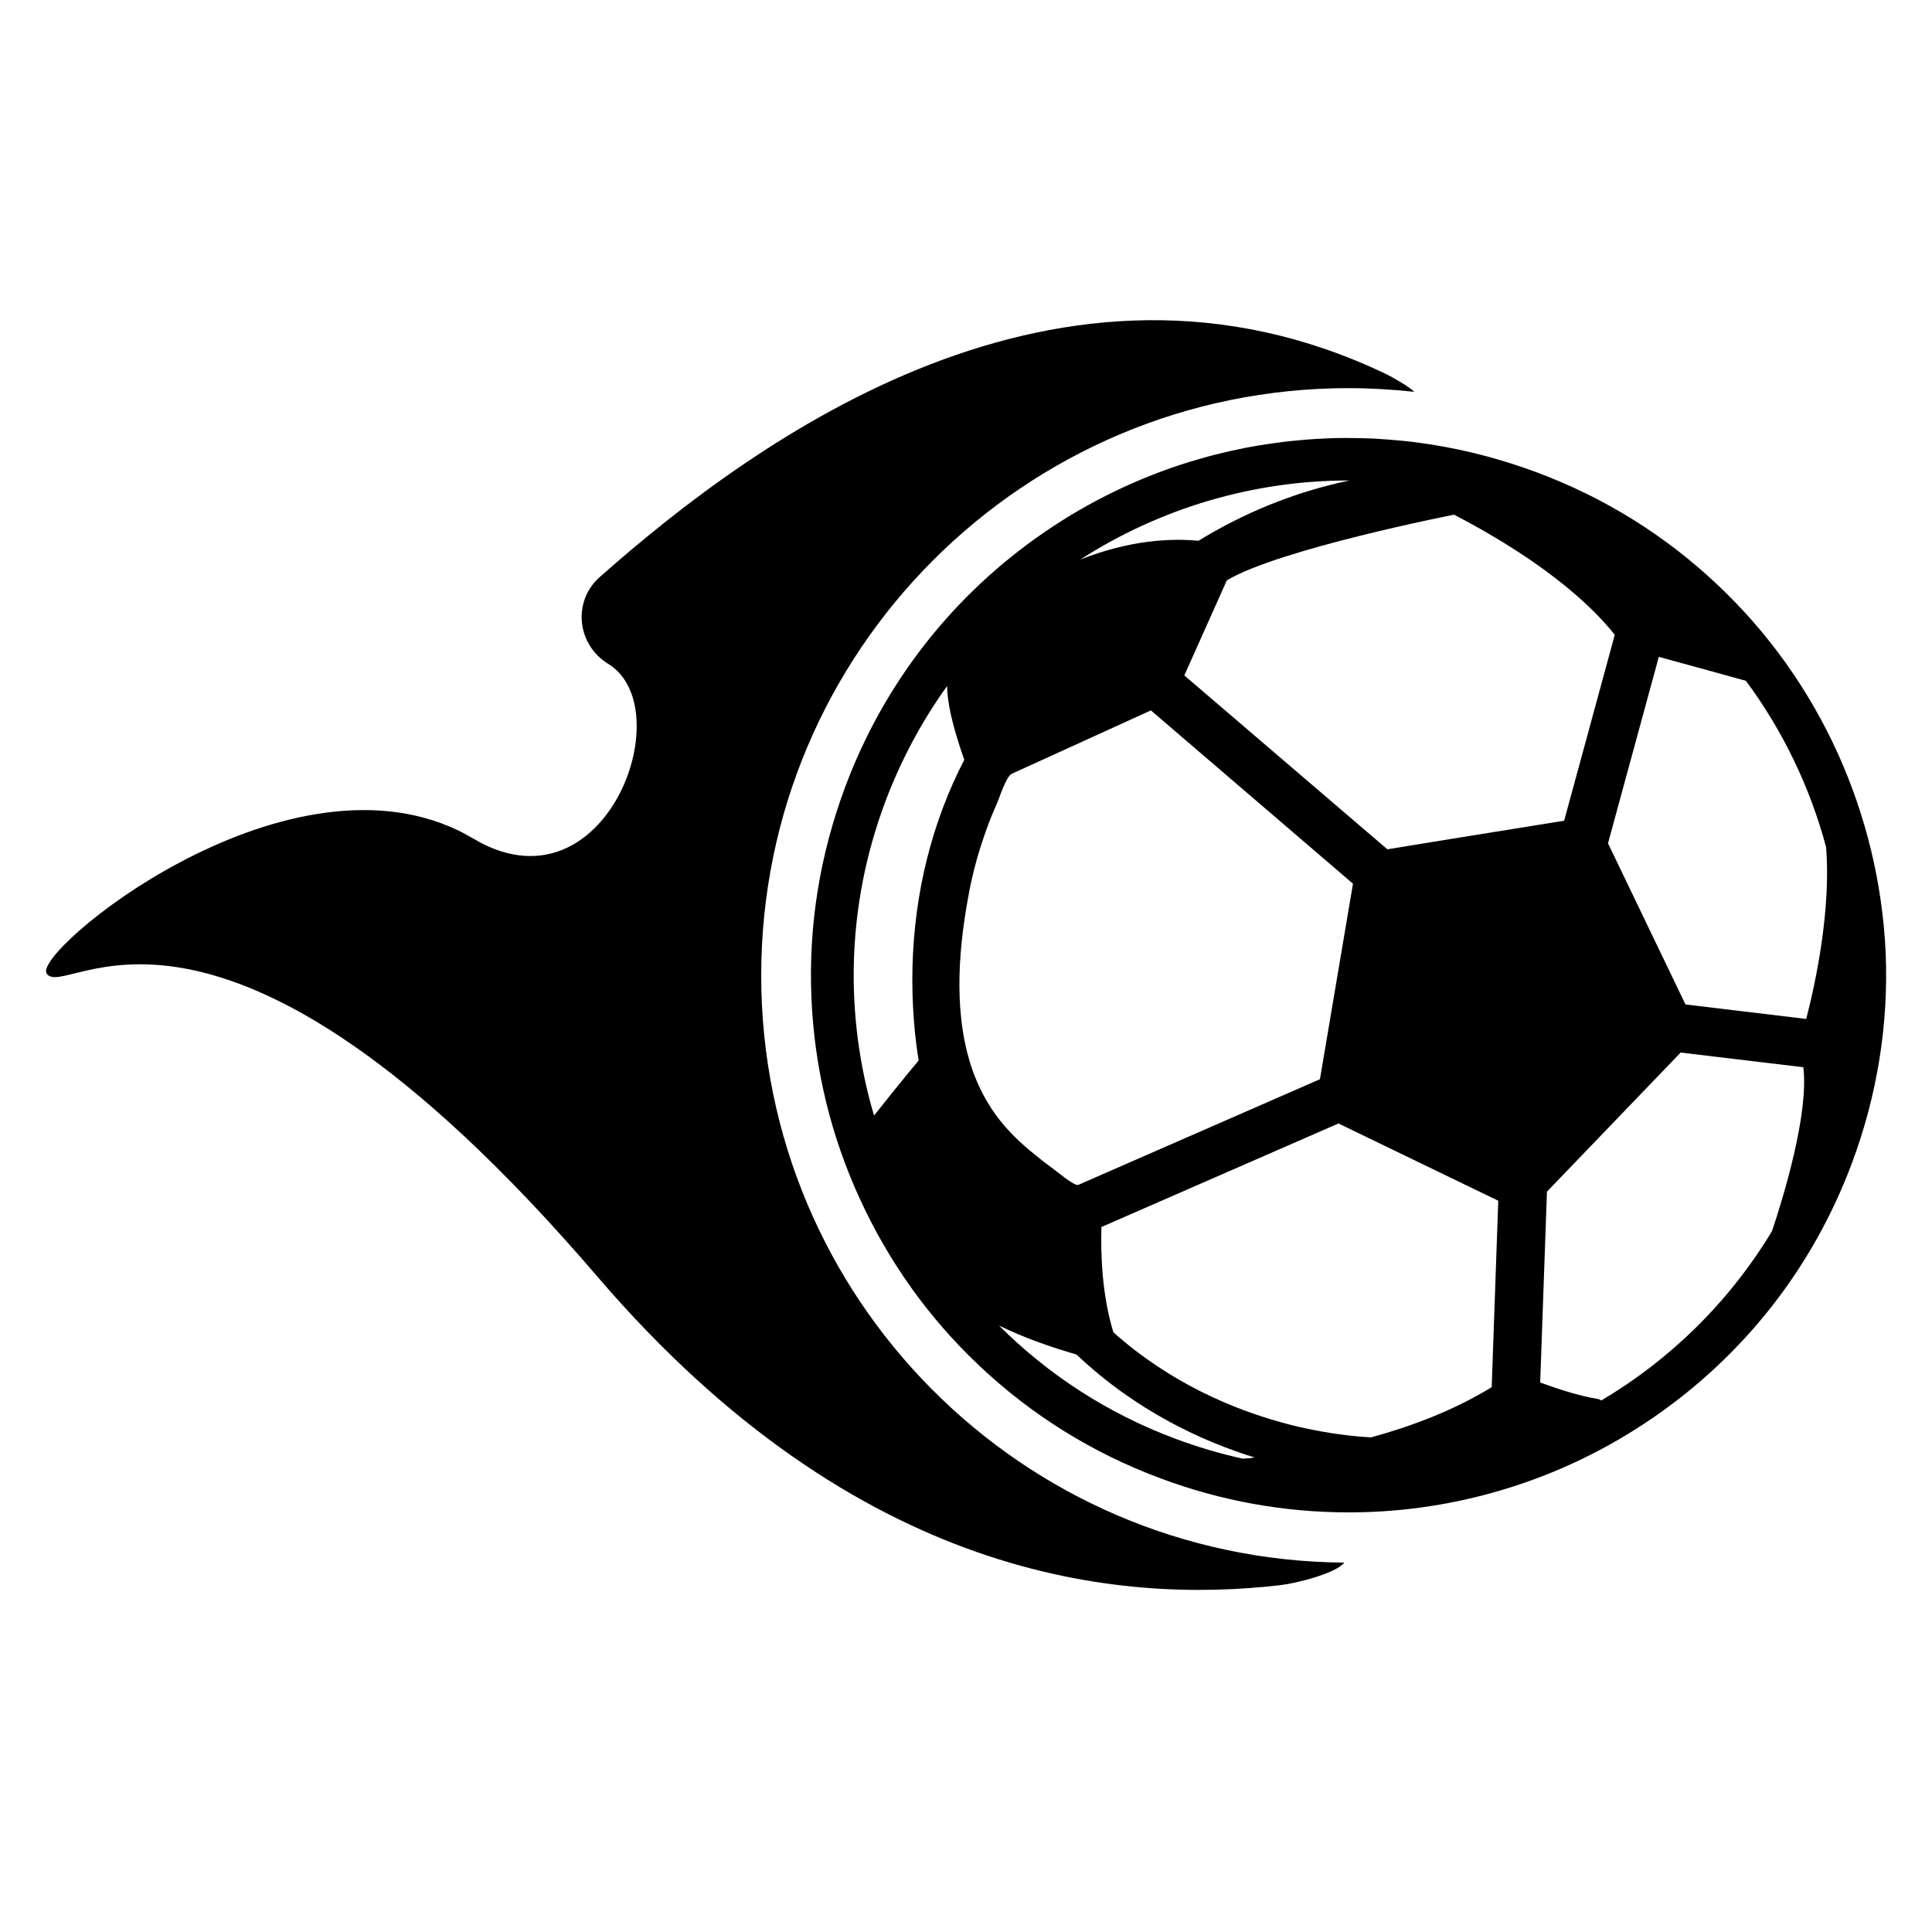<?xml version="1.0" encoding="utf-8"?>
<!-- Generator: Adobe Illustrator 17.1.0, SVG Export Plug-In . SVG Version: 6.00 Build 0)  -->
<!DOCTYPE svg PUBLIC "-//W3C//DTD SVG 1.1//EN" "http://www.w3.org/Graphics/SVG/1.1/DTD/svg11.dtd">
<svg version="1.1" id="Capa_1" xmlns="http://www.w3.org/2000/svg" xmlns:xlink="http://www.w3.org/1999/xlink" x="0px" y="0px"
	 width="1000px" height="1000px" viewBox="0 0 1000 1000" enable-background="new 0 0 1000 1000" xml:space="preserve">
<g>
	<path d="M394,504.9c0-167.9,136.1-304,304-304c11.5,0,22.8,0.7,34,1.9c-2.3-2.5-11.6-7.8-14.8-9.3
		c-168.6-80.6-324.9,32.7-406.8,105.2c-14.2,12.6-11.8,35,4.4,44.9c36.8,22.5,0.7,124.4-63.6,93.8c-4-1.9-10.2-5.8-14.3-7.7
		c-91.7-43.5-219.8,62.7-212.8,74.1c9.6,15.6,86.8-74.6,285.4,157.3C444.4,818.4,580,830,662.5,820.5c8.2-0.9,29-6.1,33.3-11.7
		C528.9,807.6,394,672,394,504.9z"/>
	<path d="M951,389.4c-15-32.8-35.8-62-62-86.7c-27.1-25.6-58.6-45.2-93.8-58.3c-17.5-6.5-35.5-11.3-53.7-14.2
		c-5-0.8-10.1-1.5-15.1-2c-5.1-0.5-10.2-0.9-15.3-1.2c-5.1-0.2-10.2-0.3-15.2-0.3c-5,0-10,0.2-14.9,0.5c-5,0.3-9.9,0.8-14.9,1.3
		c-4.9,0.6-9.9,1.3-14.8,2.1c-4.9,0.8-9.8,1.8-14.7,2.9c-4.9,1.1-9.7,2.3-14.5,3.7c-2.2,0.6-4.3,1.3-6.5,1.9
		c-26.5,8.2-51.5,20.3-74.5,36c-47.6,32.5-83.5,78.2-103.7,132.4c-13.1,35.2-19,71.8-17.4,109.1c1.5,35.9,9.9,70.8,24.9,103.6
		c15,32.8,35.8,62,62,86.7c27.1,25.6,58.6,45.2,93.8,58.3c31.3,11.7,64.1,17.6,97.2,17.6c0.8,0,1.5,0,2.3,0
		c27.2-0.2,54.1-4.4,80.2-12.5c26.5-8.2,51.5-20.3,74.5-36c47.6-32.5,83.5-78.2,103.7-132.4c13.1-35.2,19-71.9,17.4-109.1
		C974.3,457.1,965.9,422.3,951,389.4z M698,248.7c0.2,0,0.4,0,0.5,0c-25.5,5.3-50.5,14.9-74,28.7c-1.4,0.8-2.8,1.7-4.2,2.5
		c-14.6-1.4-35.7-0.3-61.1,9.7C600.2,263.2,648.4,248.7,698,248.7z M452.4,577.4c-15.2-51.4-14.5-108,5.7-162.1
		c8.2-21.9,19.1-42.1,32.1-60.2c0.2,8.6,2.4,19.5,8.9,38.2c-16.6,32-25.8,68.5-26.8,107c-0.5,20.7,1.4,37.7,3.2,48.6
		C466.8,559.3,457.4,571.1,452.4,577.4z M503.8,555.1c-10.3-28.2-8-61.4-2.8-90c1.9-10.8,4.6-21.4,8.2-31.8
		c1.9-5.7,4.1-11.4,6.6-16.9c1.4-3.1,4.9-14.5,7.9-15.9c0,0,72-32.8,72-32.8l104.6,89.7l-17.1,101.2c0,0-125.1,54.7-125.1,54.7
		c-2.1,0.7-11.3-7.2-13.2-8.5c-4.2-3-8.1-6.2-12-9.4c-7.5-6.3-14.2-13.2-19.6-21.4C509.3,567.9,506.2,561.6,503.8,555.1z M643.2,755
		c-11.7-2.6-23.3-6-34.8-10.3c-35.4-13.2-66.2-33.5-91.3-58.6c13.4,6.6,28,11.5,40.1,15c30.9,29.3,65.3,45,92.2,53.3
		C647,754.8,645,754.9,643.2,755z M772.1,718c-19.9,12.2-42,20.4-62.5,26c-6.8-0.4-17.5-1.4-30.5-4c-5-1-10.3-2.2-15.9-3.8
		c-24-6.6-57-19.9-86.9-46.6c-6-19.5-6.6-40.7-6.2-54.5l122.7-53.6l19.2,9.3l63.5,30.7L772.1,718z M746.3,435l-28.2,4.6L613,349.6
		l22-49.2c27-16.2,117.6-34,117.6-34c50.9,26.4,74.2,50.7,83.2,62.2l-26.2,96.2L746.3,435z M917.2,637.2
		c-22.2,36.8-52.8,66.6-88.4,87.7c-0.4-0.4-1.2-0.7-2.3-0.9c-8.9-1.4-20.5-5.2-29.3-8.4l3.5-98.8l69.2-72l63.5,7.6
		C936.3,576.3,923.2,619.3,917.2,637.2z M934.9,527.4l-62.5-7.5l-40.1-83.4l26.3-96.5c14.4,3.9,33.2,9.1,45.1,12.4
		c19.1,25.8,33.2,55.1,41.5,86.1C947.7,470.5,940.1,507.3,934.9,527.4z"/>
</g>
</svg>
